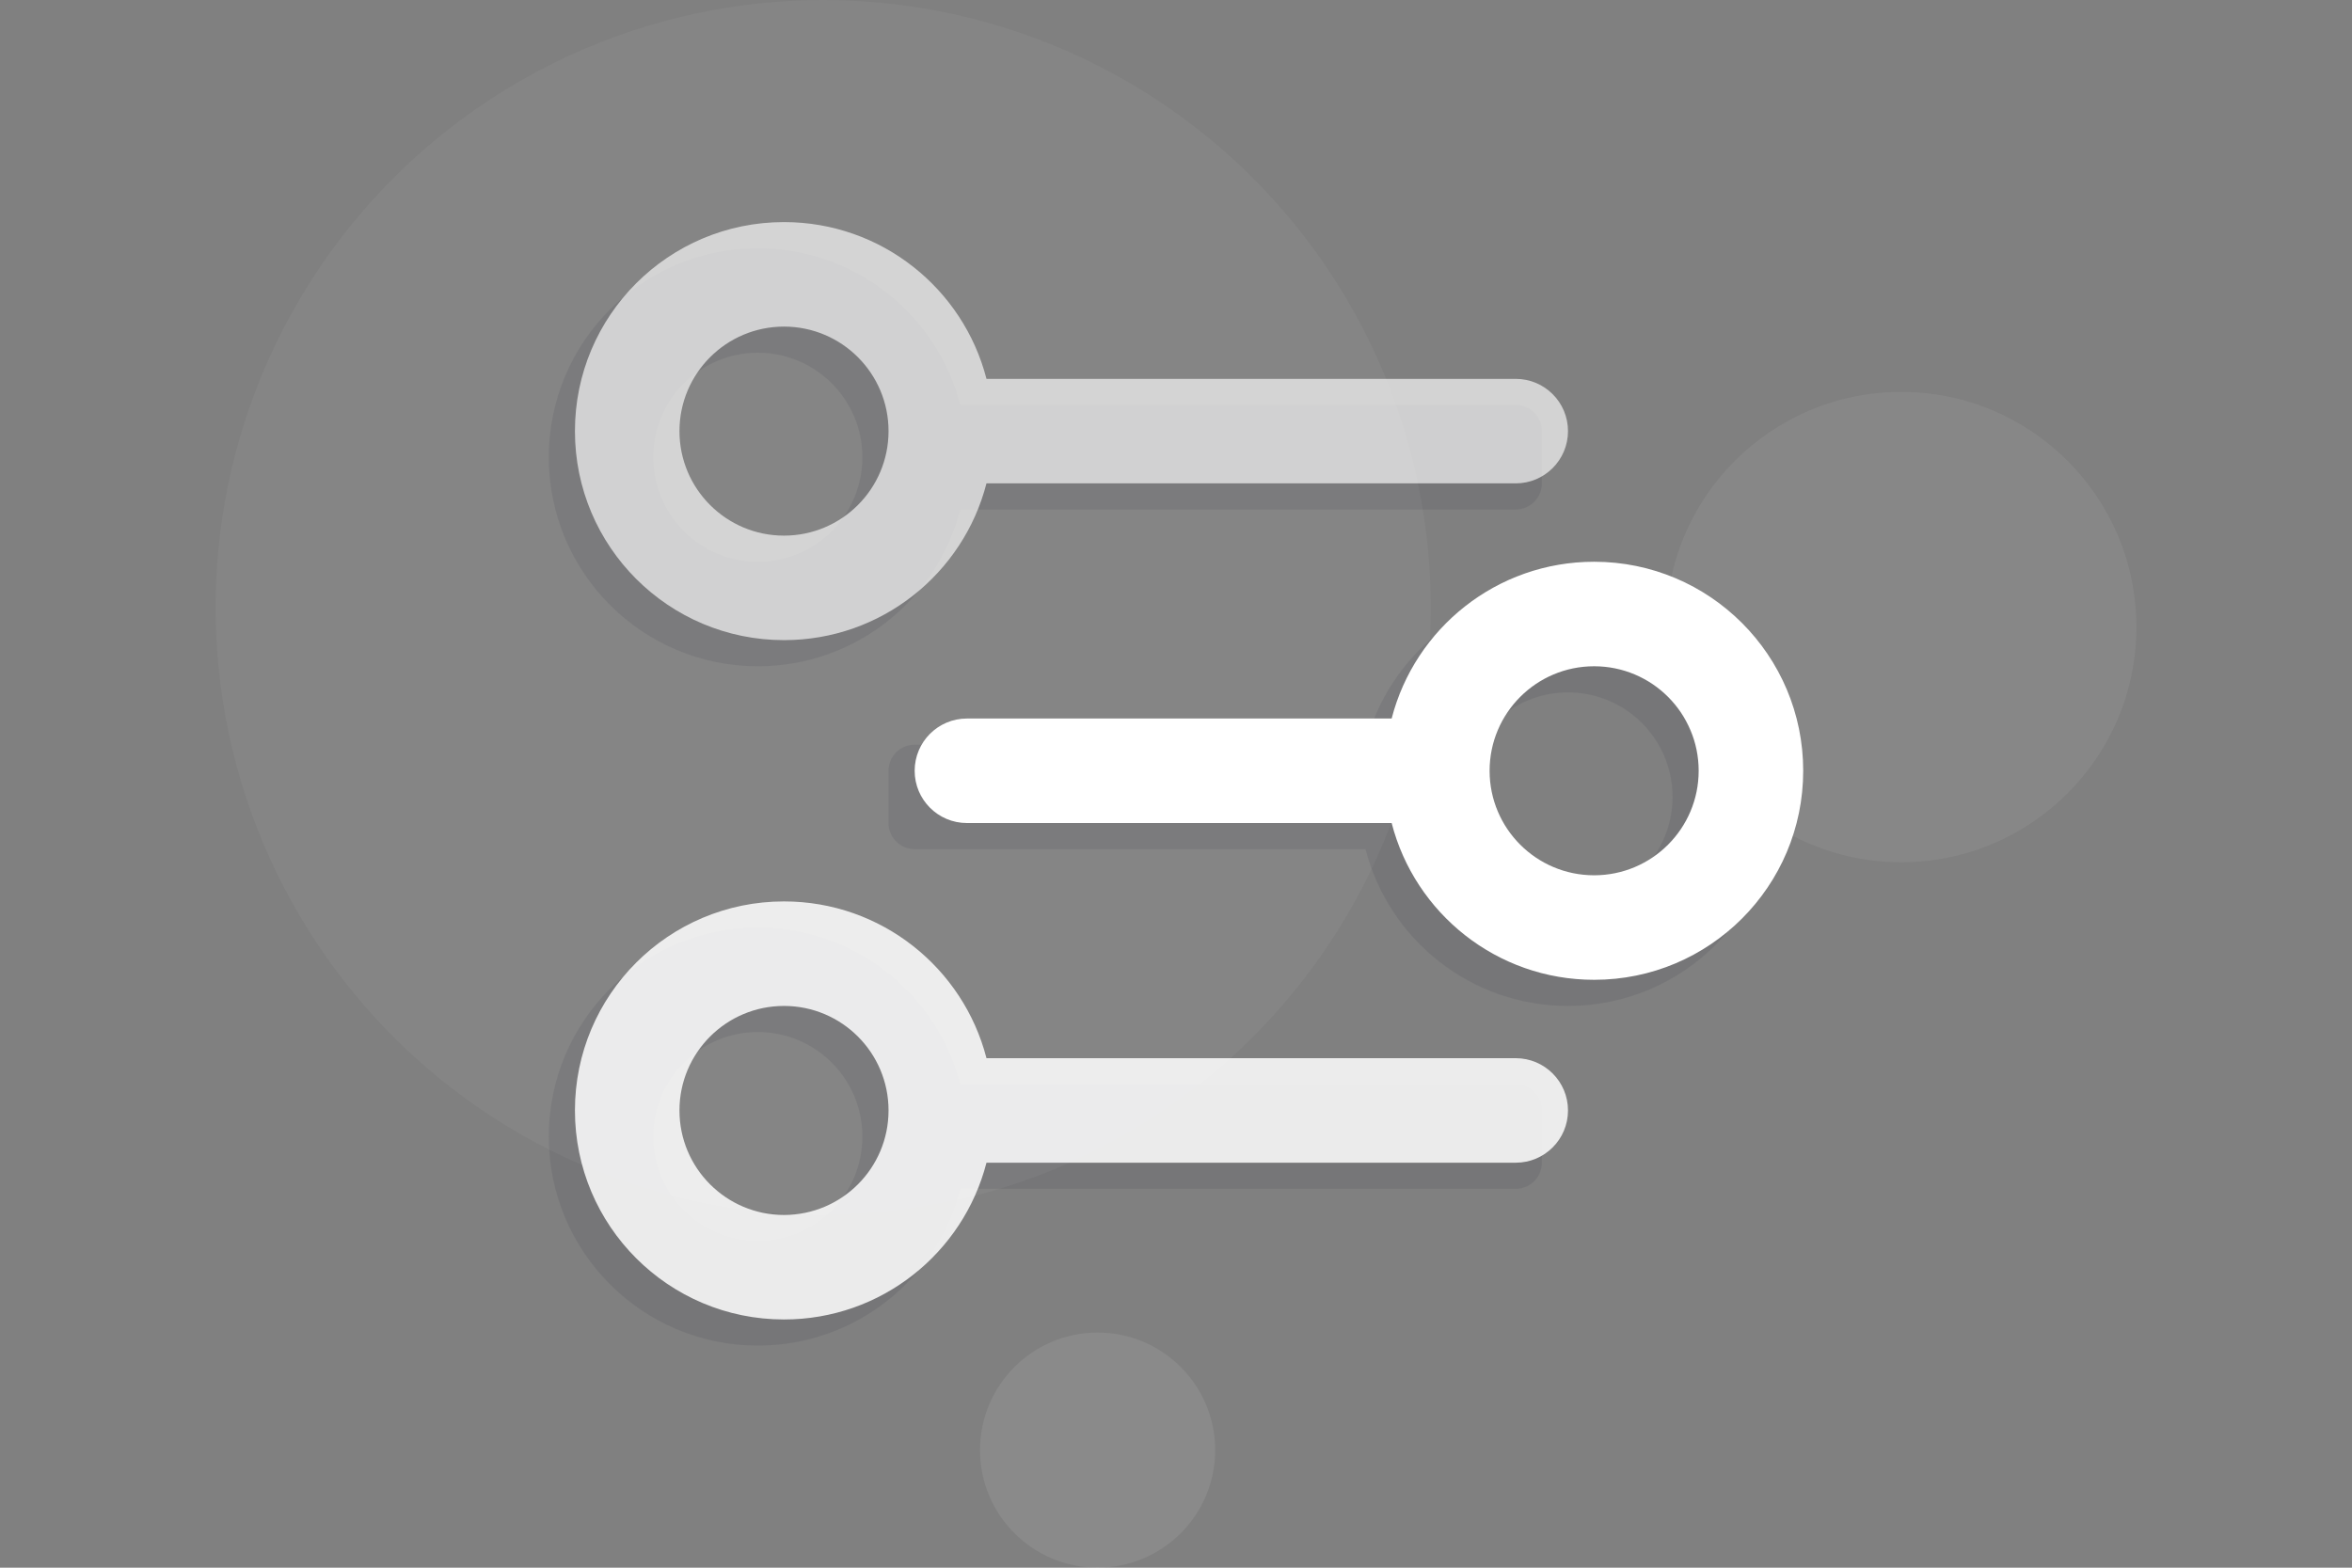 <svg xmlns="http://www.w3.org/2000/svg" xmlns:xlink="http://www.w3.org/1999/xlink" width="240" height="160" viewBox="0 0 240 160" version="1.1" class="injected-svg SpotIllustration--sm" data-src="https://web.archive.org/web/20250621150308/https://dashboard-cdn.rebrandly.com/styleguide-assets/spot-illustrations/ill-spot-sliders-white.svg" fill="undefined">
    <rect x="0" y="0" width="240" height="160" fill="#808080" stroke="none"/>
    <g id="Symbols" stroke="none" stroke-width="1" fill="none" fill-rule="evenodd">
        <g id="illustrations/ill-spot-sliders-white" fill="none">
            <g fill="none">
                <rect id="container" x="0" y="0" width="240" height="160" fill="none"></rect>
                <g id="illustrations/bg-dots-white" transform="translate(22, 0)" fill="#FFFFFF">
                    <g id="illustrations/bg-dots" fill="#FFFFFF">
                        <circle id="Oval-11" opacity="0.04" cx="62" cy="62" r="62" fill="#FFFFFF"></circle>
                        <circle id="Oval-11" opacity="0.06" cx="172" cy="64" r="24" fill="#FFFFFF"></circle>
                        <circle id="Oval-11" opacity="0.08" cx="90" cy="148" r="12" fill="#FFFFFF"></circle>
                    </g>
                </g>
                <g id="illustration" transform="translate(56, 22)" fill="none">
                    <path d="M41.995,88.667 L98.667,88.667 C100.139,88.667 101.333,89.861 101.333,91.333 L101.333,96.667 C101.333,98.139 100.139,99.333 98.667,99.333 L41.995,99.333 C39.626,108.535 31.274,115.333 21.333,115.333 C9.551,115.333 0,105.782 0,94 C0,82.218 9.551,72.667 21.333,72.667 C31.274,72.667 39.626,79.465 41.995,88.667 Z M83.339,54 C85.707,44.799 94.06,38 104,38 C115.782,38 125.333,47.551 125.333,59.333 C125.333,71.115 115.782,80.667 104,80.667 C94.06,80.667 85.707,73.868 83.339,64.667 L37.333,64.667 C35.861,64.667 34.667,63.473 34.667,62 L34.667,56.667 C34.667,55.194 35.861,54 37.333,54 L83.339,54 Z M41.995,19.333 L98.667,19.333 C100.139,19.333 101.333,20.527 101.333,22 L101.333,27.333 C101.333,28.806 100.139,30 98.667,30 L41.995,30 C39.626,39.201 31.274,46 21.333,46 C9.551,46 0,36.449 0,24.667 C0,12.885 9.551,3.333 21.333,3.333 C31.274,3.333 39.626,10.132 41.995,19.333 Z M21.333,35.333 C27.224,35.333 32,30.558 32,24.667 C32,18.776 27.224,14 21.333,14 C15.442,14 10.667,18.776 10.667,24.667 C10.667,30.558 15.442,35.333 21.333,35.333 Z M104,70 C109.891,70 114.667,65.224 114.667,59.333 C114.667,53.442 109.891,48.667 104,48.667 C98.109,48.667 93.333,53.442 93.333,59.333 C93.333,65.224 98.109,70 104,70 Z M21.333,104.667 C27.224,104.667 32,99.891 32,94 C32,88.109 27.224,83.333 21.333,83.333 C15.442,83.333 10.667,88.109 10.667,94 C10.667,99.891 15.442,104.667 21.333,104.667 Z" id="Combined-Shape-1" fill="#212732" opacity="0.1"></path>
                    <path d="M86.005,51.333 C88.374,42.132 96.726,35.333 106.667,35.333 C118.449,35.333 128,44.885 128,56.667 C128,68.449 118.449,78 106.667,78 C96.726,78 88.374,71.201 86.005,62 L42.667,62 C39.721,62 37.333,59.612 37.333,56.667 C37.333,53.721 39.721,51.333 42.667,51.333 L86.005,51.333 Z M106.667,67.333 C112.558,67.333 117.333,62.558 117.333,56.667 C117.333,50.776 112.558,46 106.667,46 C100.776,46 96,50.776 96,56.667 C96,62.558 100.776,67.333 106.667,67.333 Z" id="Combined-Shape-2" fill="#FFFFFF"></path>
                    <path d="M44.661,16.667 L98.667,16.667 C101.612,16.667 104,19.054 104,22 C104,24.946 101.612,27.333 98.667,27.333 L44.661,27.333 C42.293,36.535 33.94,43.333 24,43.333 C12.218,43.333 2.667,33.782 2.667,22 C2.667,10.218 12.218,0.667 24,0.667 C33.94,0.667 42.293,7.465 44.661,16.667 Z M24,32.667 C29.891,32.667 34.667,27.891 34.667,22 C34.667,16.109 29.891,11.333 24,11.333 C18.109,11.333 13.333,16.109 13.333,22 C13.333,27.891 18.109,32.667 24,32.667 Z" id="Combined-Shape-3" fill="#FFFFFF" opacity="0.65"></path>
                    <path d="M44.661,86 L98.667,86 C101.612,86 104,88.388 104,91.333 C104,94.279 101.612,96.667 98.667,96.667 L44.661,96.667 C42.293,105.868 33.94,112.667 24,112.667 C12.218,112.667 2.667,103.115 2.667,91.333 C2.667,79.551 12.218,70 24,70 C33.94,70 42.293,76.799 44.661,86 Z M24,102 C29.891,102 34.667,97.224 34.667,91.333 C34.667,85.442 29.891,80.667 24,80.667 C18.109,80.667 13.333,85.442 13.333,91.333 C13.333,97.224 18.109,102 24,102 Z" id="Combined-Shape-4" fill="#FFFFFF" opacity="0.85"></path>
                </g>
            </g>
        </g>
    </g>
</svg>